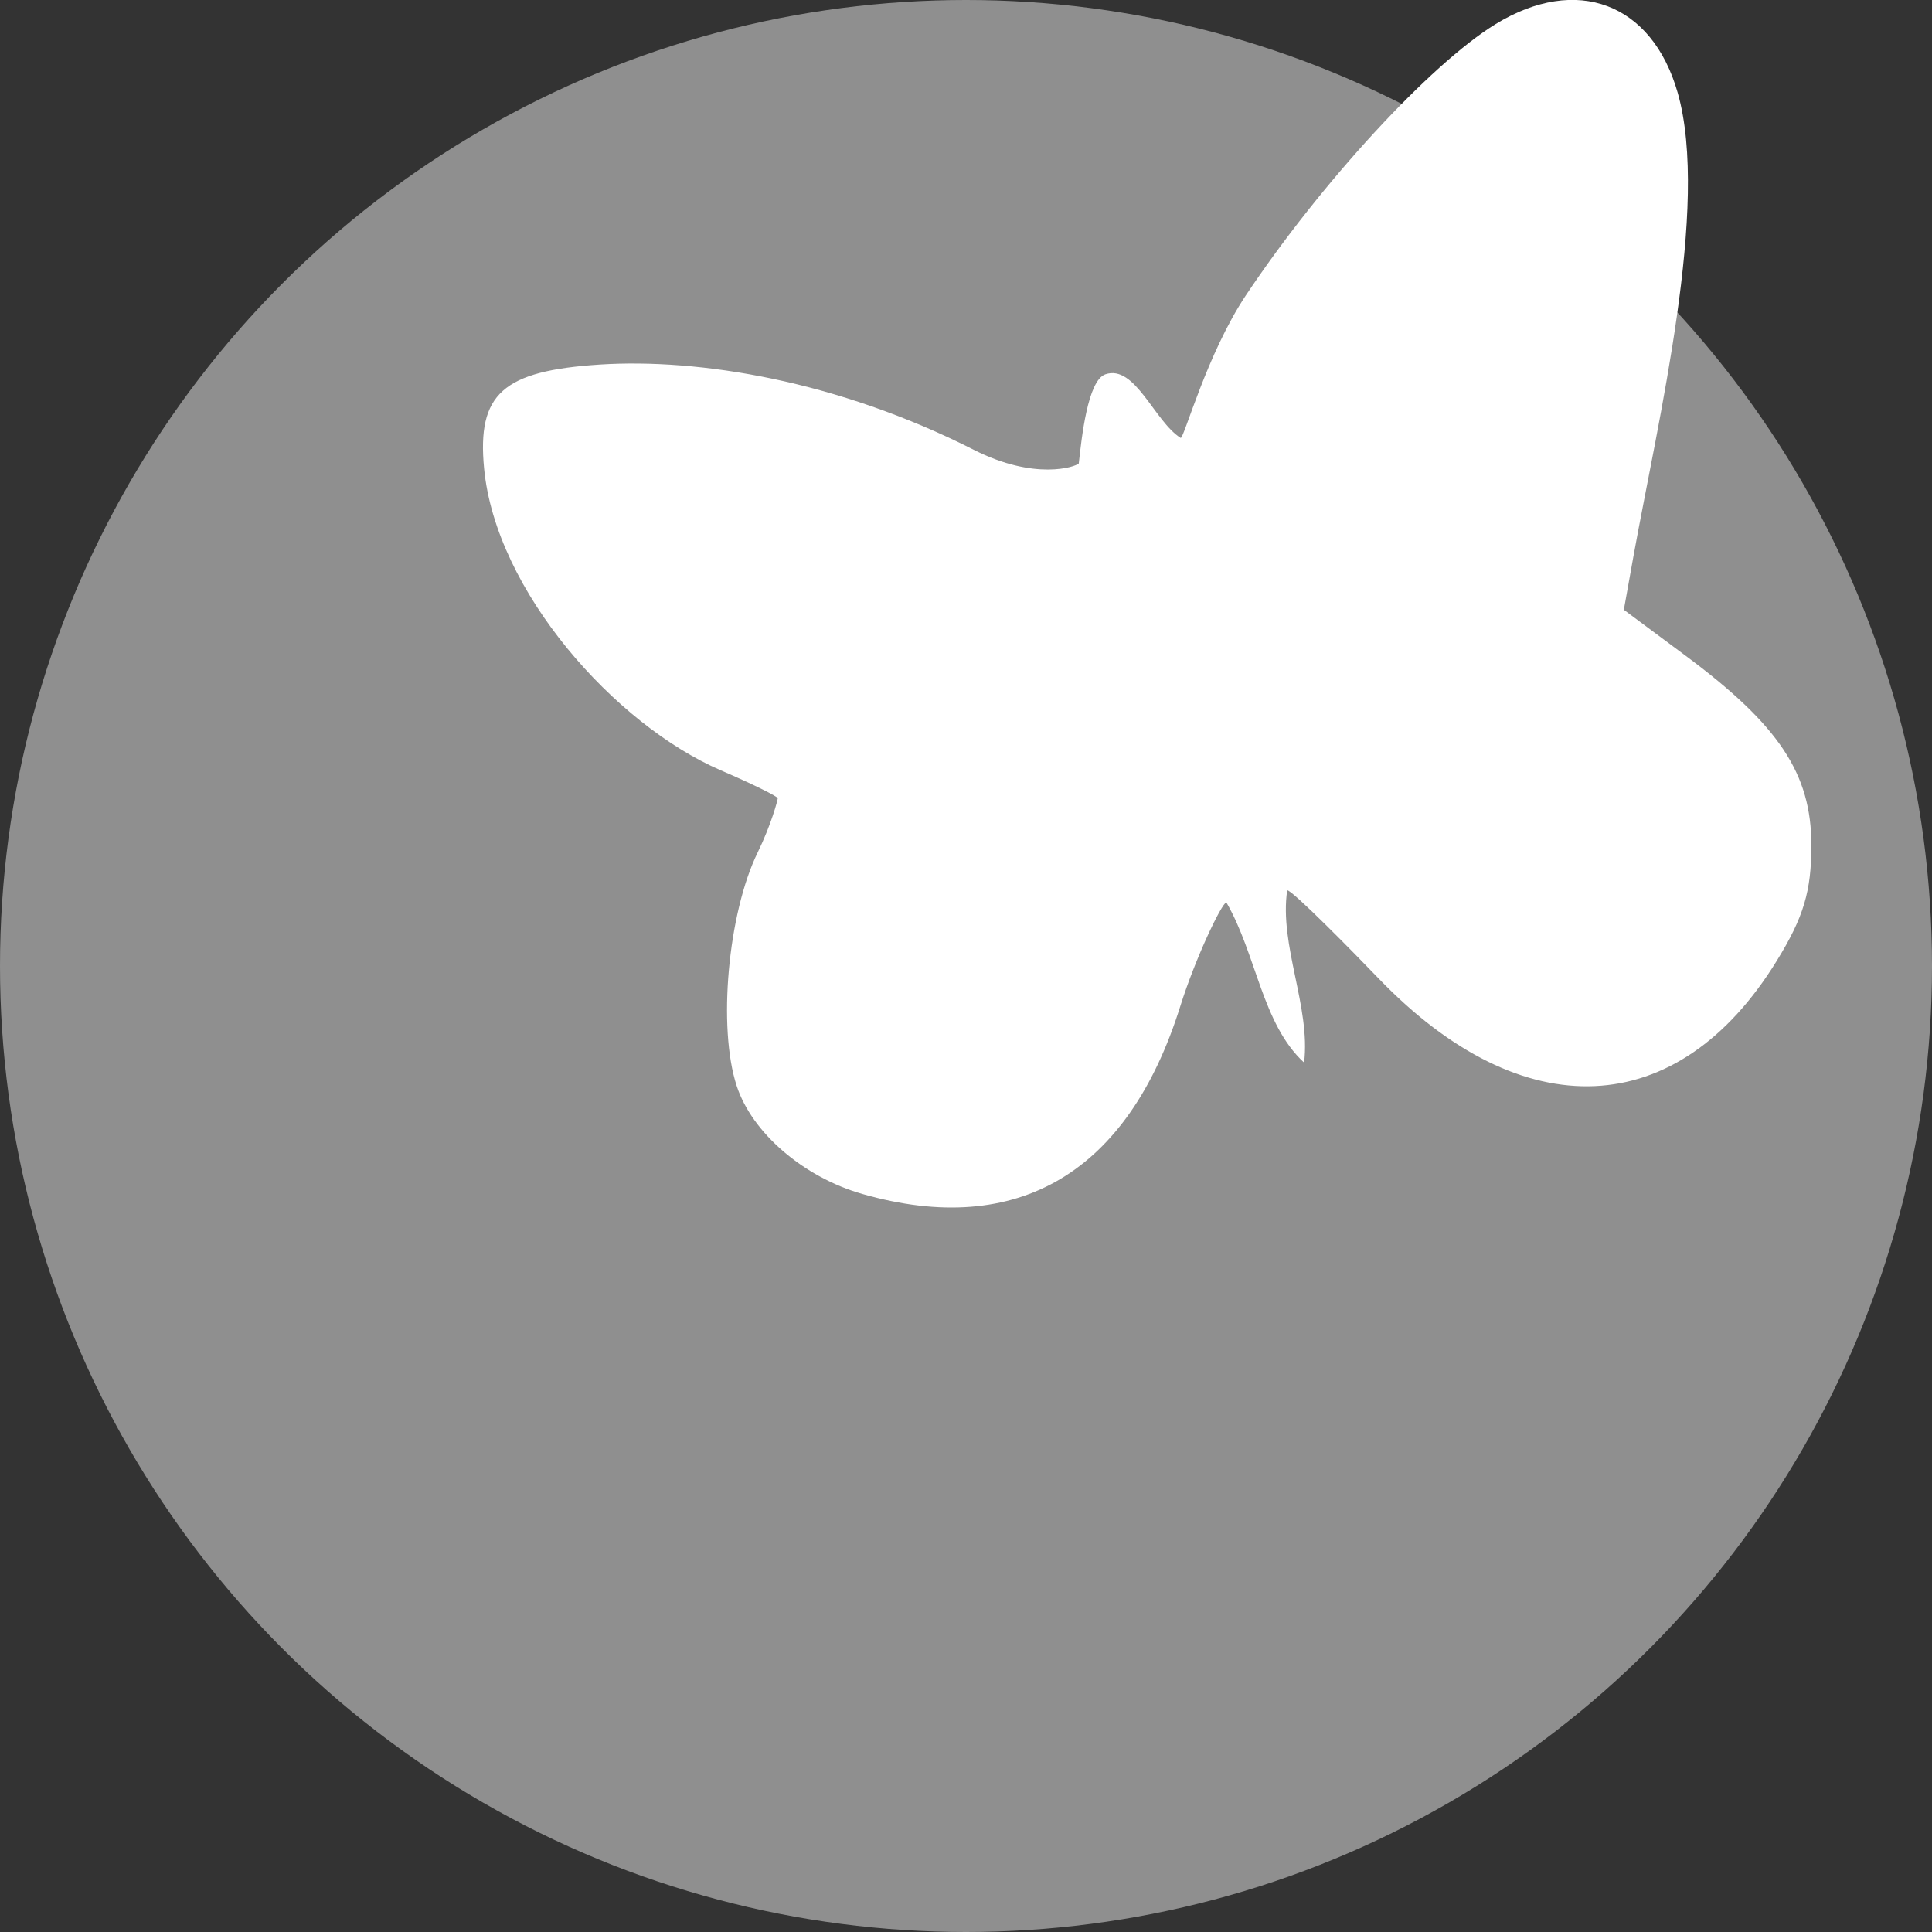 <svg xmlns="http://www.w3.org/2000/svg" width="16" height="16" version="1.1" viewBox="0 0 16 16">
 <rect x="0" y="0" width="16" height="16" fill="#333333" stroke="none"/>
 <circle cx="8" cy="8" r="8" style="fill:#8f8f8f"/>
 <path style="fill:#ffffff" d="M 7.142,9.888 C 6.655,9.749 6.228,9.382 6.101,8.993 5.943,8.512 6.028,7.564 6.275,7.059 6.388,6.827 6.441,6.625 6.441,6.611 6.441,6.596 6.228,6.491 5.966,6.378 5.095,6.001 4.106,4.897 4.009,3.879 3.95,3.261 4.163,3.071 4.969,3.019 5.791,2.967 6.933,3.151 8.066,3.726 8.57,3.981 8.906,3.867 8.934,3.838 c 0.023,-0.208 0.073,-0.687 0.22,-0.738 0.246,-0.085 0.406,0.39 0.624,0.527 0.029,0 0.217,-0.696 0.539,-1.18 0.62,-0.93 1.526,-1.914 2.068,-2.247 0.671,-0.411 1.297,-0.176 1.509,0.568 0.267,0.936 -0.163,2.715 -0.366,3.836 l -0.08,0.446 0.511,0.38 c 0.775,0.576 1.042,0.978 1.042,1.571 0,0.38 -0.064,0.595 -0.286,0.955 -0.819,1.332 -2.103,1.389 -3.299,0.146 C 11.21,7.888 10.704,7.373 10.66,7.373 10.593,7.829 10.855,8.338 10.8,8.8 10.452,8.481 10.405,7.902 10.156,7.473 10.115,7.484 9.899,7.937 9.775,8.332 9.345,9.705 8.435,10.258 7.142,9.888 Z"/>
</svg>
